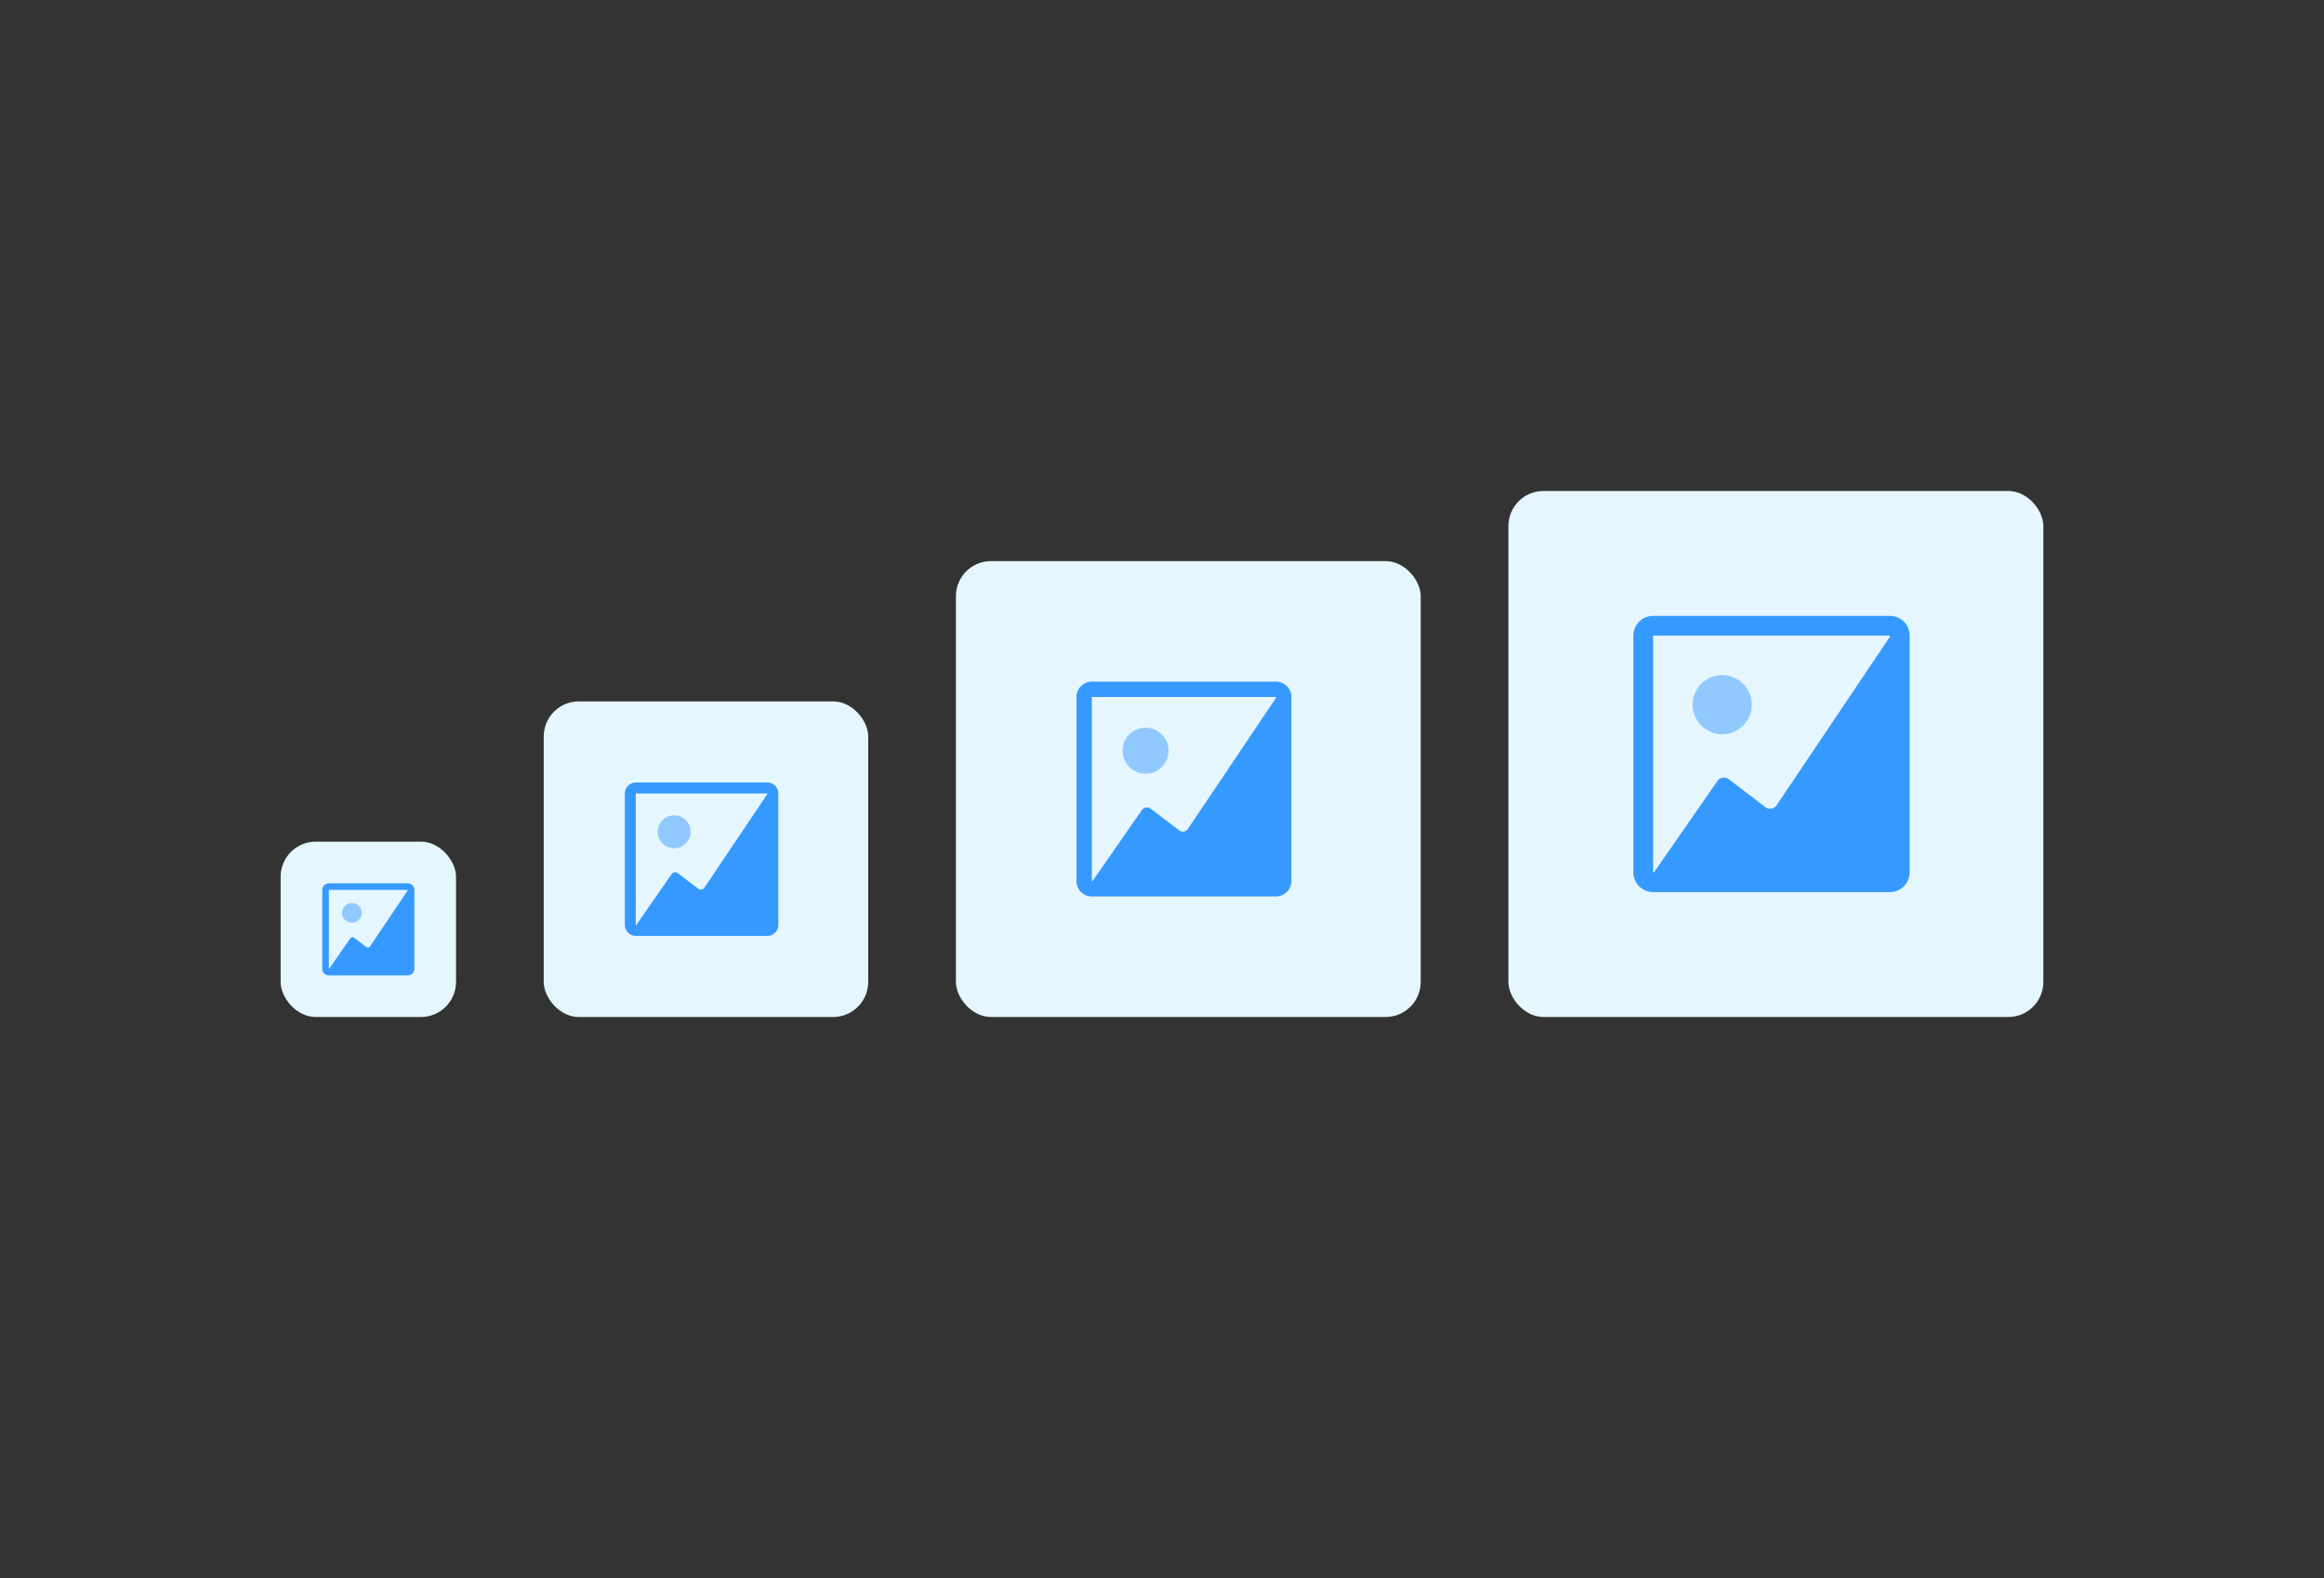 <?xml version="1.0" encoding="UTF-8"?>
<svg width="265px" height="180px" viewBox="0 0 265 180" version="1.1" xmlns="http://www.w3.org/2000/svg" xmlns:xlink="http://www.w3.org/1999/xlink">
    <rect x="0" y="0" width="265" height="180" fill="#333333" stroke="none"/>
    <title>thumb</title>
    <defs>
        <rect id="path-1" x="0" y="0" width="265" height="180" rx="2"></rect>
    </defs>
    <g id="页面-1" stroke="none" stroke-width="1" fill="none" fill-rule="evenodd">
        <g id="组件图例" transform="translate(-1525, -2700)">
            <g id="thumb" transform="translate(1525, 2700)">
                <rect id="选择背景色" fill="#E5F6FF" x="32" y="96" width="20" height="20" rx="4"></rect>
                <circle id="椭圆形" fill="#3699FF" opacity="0.478" cx="40.125" cy="104.125" r="1.125"></circle>
                <path d="M46.5,100.75 C46.914,100.75 47.25,101.086 47.25,101.5 L47.25,110.5 C47.25,110.914 46.914,111.25 46.5,111.25 L37.5,111.25 C37.086,111.25 36.75,110.914 36.75,110.5 L36.75,101.5 C36.75,101.086 37.086,100.75 37.5,100.75 L46.5,100.75 Z M46.5,101.5 L37.5,101.5 L37.5,110.5 L37.533,110.5 L39.95,107.02 L39.95,107.02 C40.041,106.9 40.197,106.866 40.323,106.926 L40.374,106.958 L41.779,108.03 C41.899,108.111 42.057,108.093 42.156,107.995 L42.195,107.948 L46.5,101.543 L46.5,101.5 Z" id="形状" fill="#3699FF"></path>
                <rect id="选择背景色" fill="#E5F6FF" x="62" y="80" width="37" height="36" rx="4"></rect>
                <circle id="椭圆形" fill="#3699FF" opacity="0.478" cx="76.875" cy="94.875" r="1.875"></circle>
                <path d="M87.5,89.25 C88.19,89.25 88.75,89.81 88.75,90.5 L88.75,105.5 C88.75,106.19 88.19,106.75 87.5,106.75 L72.5,106.75 C71.81,106.75 71.25,106.19 71.25,105.5 L71.25,90.5 C71.25,89.81 71.81,89.25 72.5,89.25 L87.5,89.25 Z M87.5,90.5 L72.5,90.5 L72.5,105.5 L72.555,105.5 L76.583,99.7 L76.583,99.7 C76.736,99.5 76.995,99.443 77.205,99.544 L77.291,99.597 L79.632,101.383 C79.832,101.518 80.095,101.488 80.261,101.325 L80.325,101.247 L87.5,90.573 L87.5,90.5 Z" id="形状" fill="#3699FF"></path>
                <rect id="选择背景色" fill="#E5F6FF" x="109" y="64" width="53" height="52" rx="4"></rect>
                <circle id="椭圆形" fill="#3699FF" opacity="0.478" cx="130.625" cy="85.625" r="2.625"></circle>
                <path d="M145.5,77.75 C146.466,77.75 147.25,78.534 147.25,79.5 L147.25,100.5 C147.25,101.466 146.466,102.25 145.5,102.25 L124.5,102.25 C123.534,102.25 122.75,101.466 122.75,100.5 L122.75,79.5 C122.75,78.534 123.534,77.75 124.5,77.75 L145.5,77.75 Z M145.5,79.5 L124.5,79.5 L124.5,100.5 L124.577,100.5 L130.216,92.38 L130.216,92.38 C130.43,92.1 130.793,92.02 131.086,92.161 L131.207,92.235 L134.484,94.736 C134.765,94.925 135.133,94.883 135.365,94.655 L135.456,94.545 L145.5,79.602 L145.5,79.5 Z" id="形状" fill="#3699FF"></path>
                <rect id="选择背景色" fill="#E5F6FF" x="172" y="56" width="61" height="60" rx="4"></rect>
                <circle id="椭圆形" fill="#3699FF" opacity="0.478" cx="196.375" cy="80.375" r="3.375"></circle>
                <path d="M215.5,70.25 C216.743,70.25 217.75,71.257 217.75,72.5 L217.75,99.5 C217.75,100.743 216.743,101.75 215.5,101.75 L188.5,101.75 C187.257,101.75 186.25,100.743 186.25,99.5 L186.25,72.5 C186.25,71.257 187.257,70.25 188.5,70.25 L215.5,70.25 Z M215.5,72.5 L188.5,72.5 L188.5,99.5 L188.599,99.5 L195.85,89.059 L195.85,89.059 C196.124,88.7 196.591,88.597 196.968,88.779 L197.123,88.874 L201.337,92.089 C201.698,92.332 202.171,92.278 202.469,91.985 L202.586,91.844 L215.5,72.63 L215.5,72.5 Z" id="形状" fill="#3699FF"></path>
            </g>
        </g>
    </g>
</svg>
